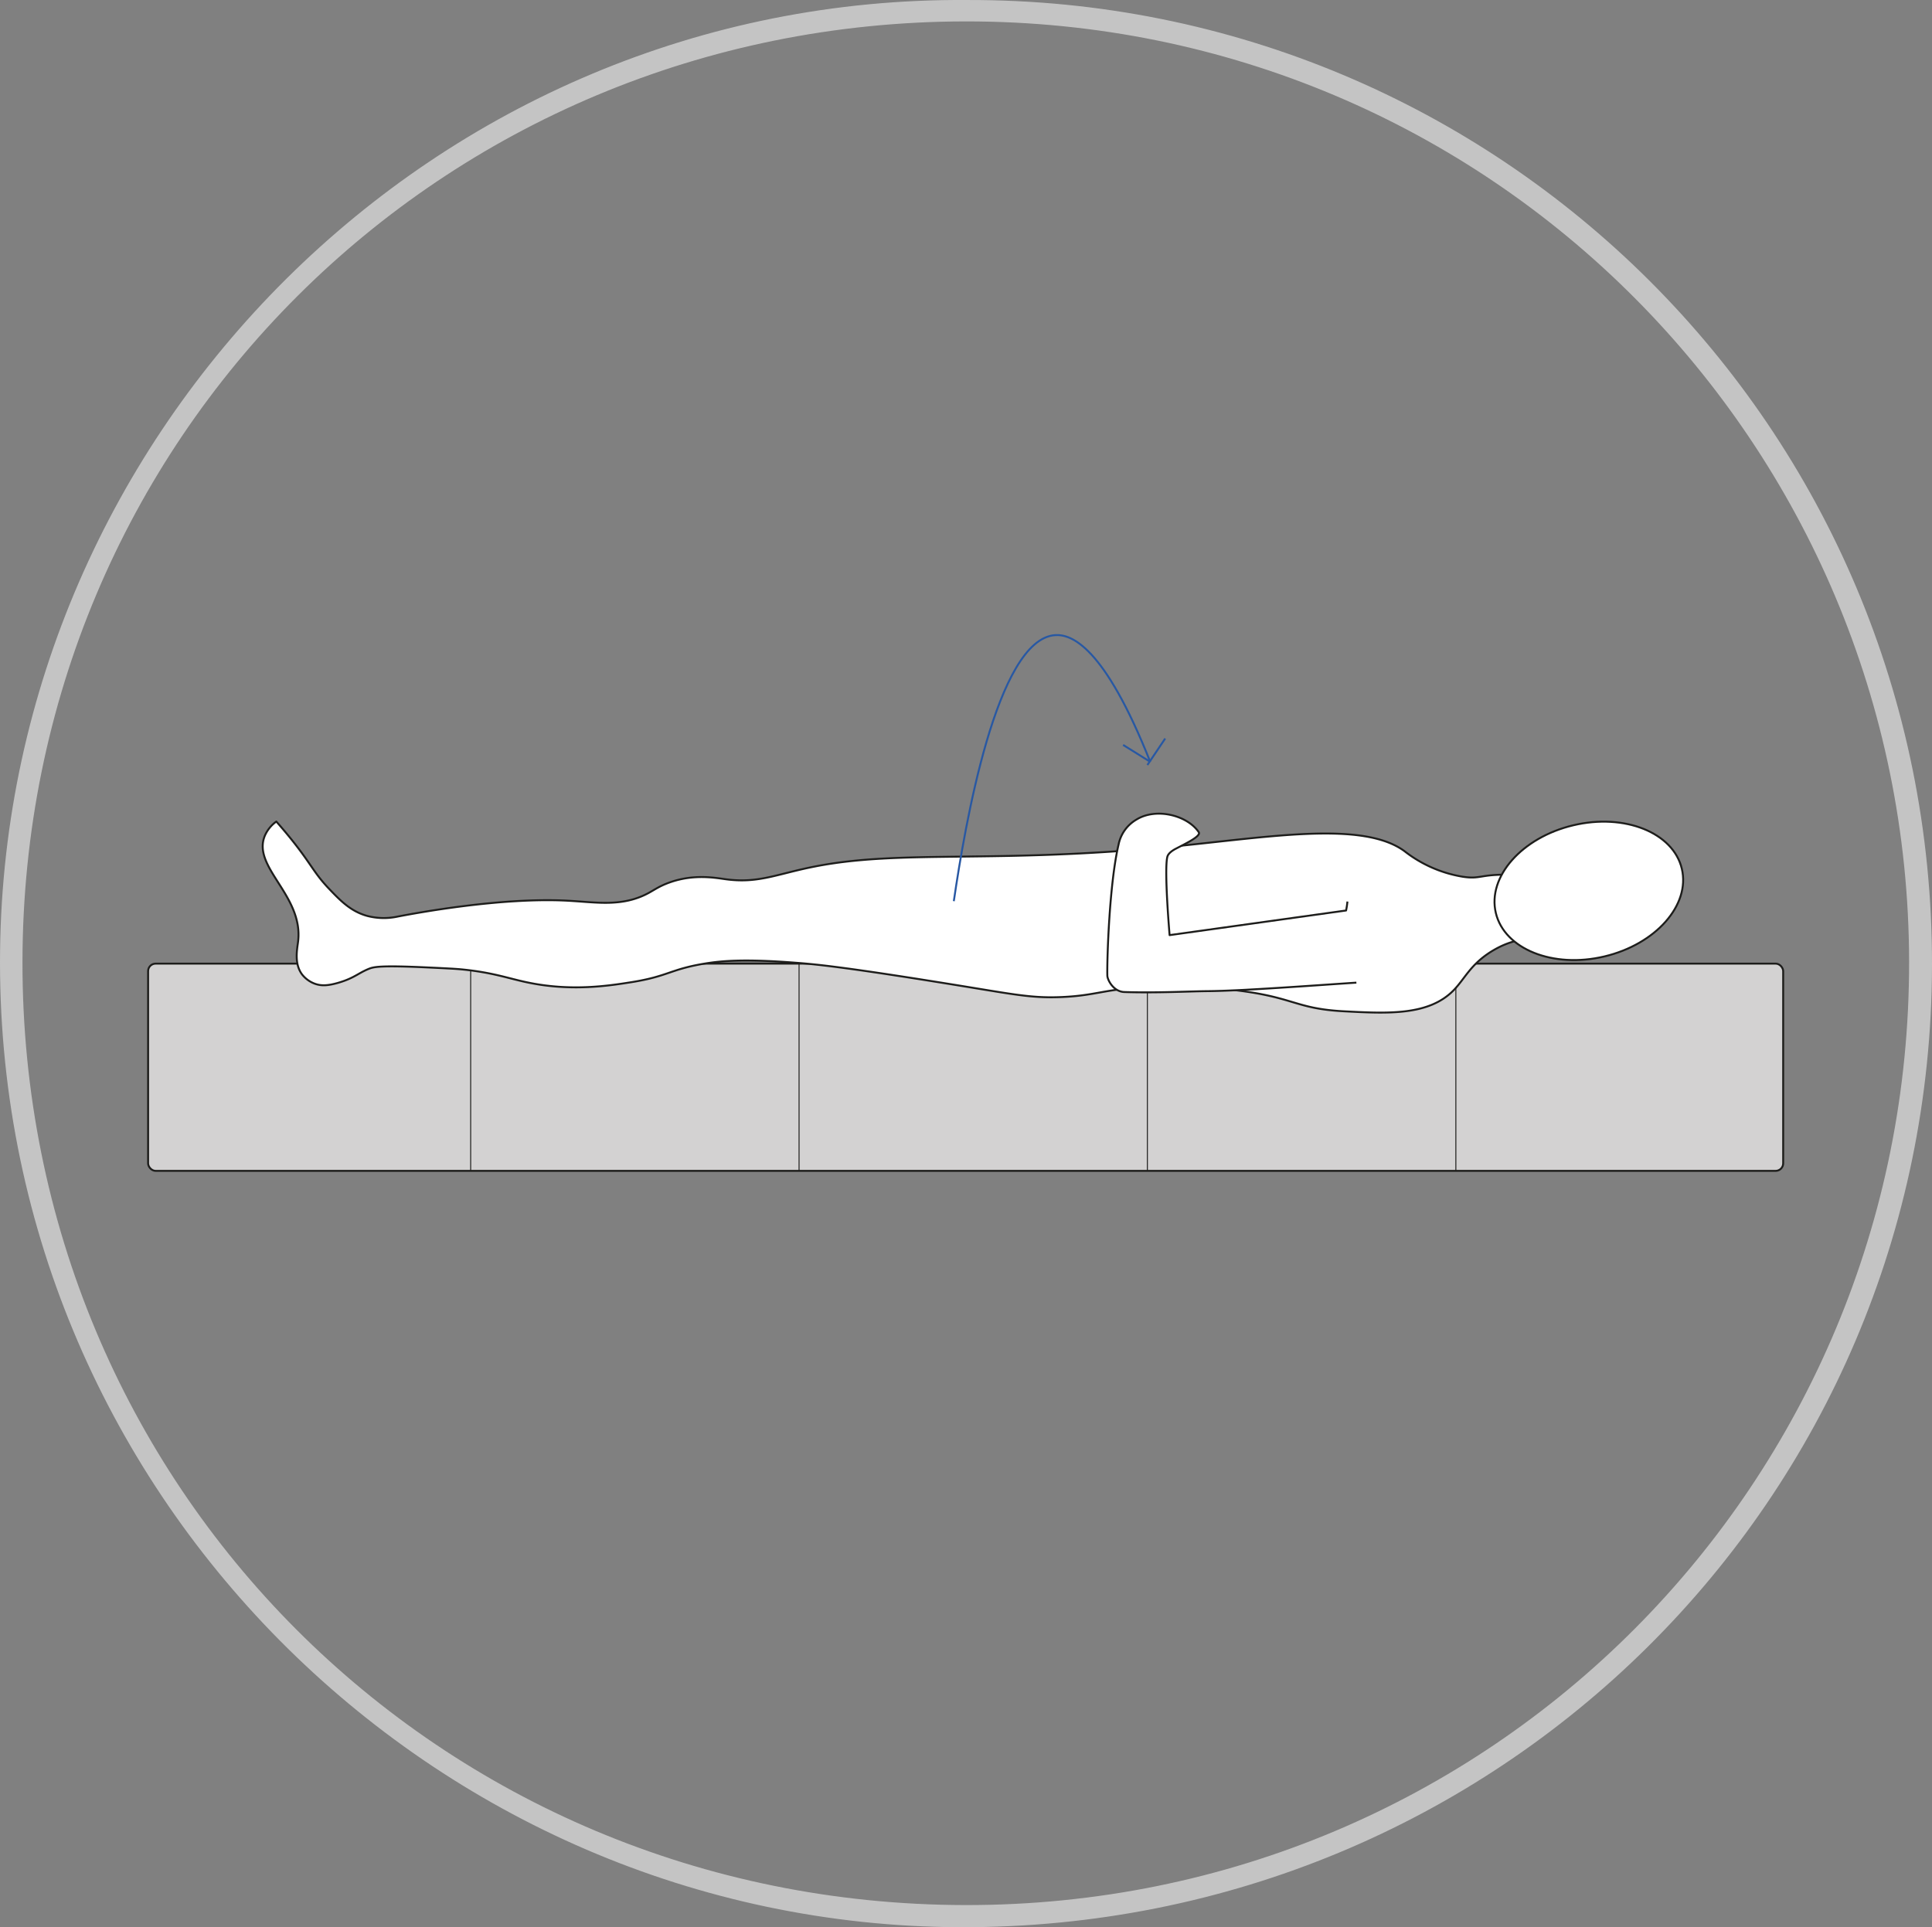 <svg id="Layer_1" data-name="Layer 1" xmlns="http://www.w3.org/2000/svg" viewBox="0 0 999.63 997.3"><rect x="0" y="0" width="999.63" height="997.3" fill="#808080" stroke="none"/><defs><style>.cls-1{fill:#d3d2d2;}.cls-1,.cls-2,.cls-3,.cls-4,.cls-5{stroke:#1d1d1b;}.cls-1,.cls-2,.cls-4,.cls-5,.cls-6{stroke-miterlimit:10;}.cls-2,.cls-3,.cls-4{fill:#fff;}.cls-2{stroke-width:0.5px;}.cls-3{stroke-linejoin:round;}.cls-5,.cls-6{fill:none;}.cls-6{stroke:#2858a3;}.cls-7{fill:#c4c4c4;}</style></defs><rect class="cls-1" x="76.63" y="498.68" width="846" height="107.24" rx="3.89"/><line class="cls-2" x1="243.53" y1="496.19" x2="243.53" y2="605.87"/><line class="cls-2" x1="593.66" y1="496.19" x2="593.66" y2="605.87"/><line class="cls-2" x1="413.44" y1="496.19" x2="413.44" y2="605.87"/><line class="cls-2" x1="753.27" y1="496.19" x2="753.27" y2="605.87"/><path class="cls-3" d="M790.92,488.38c-1.8,0-8.77.17-18.2,5.81-11.49,6.87-14.35,14.52-20.31,20.57-12.9,13.08-33.76,12-56.46,10.82-26.35-1.37-25.78-7.77-60.15-11.34a244.16,244.16,0,0,0-45.9-1.06c-19.4,1.46-23.62,4.26-39.84,5-14.1.65-22.82-.92-46.16-4.75-63.77-10.45-80.19-12.07-91-12.92-27.62-2.19-39.12-1-47.22.26-18.67,3-19.43,6.71-38.78,9.76-11.54,1.82-31.18,4.92-54.08,0-9.44-2-17.41-5-33-6.59-3.48-.36-8.39-.6-18.2-1.06-24.82-1.17-28-.29-30.6.79-5.33,2.19-7.52,4.78-15.57,7.13-5.54,1.61-8.95,1.67-12.13.52a14.9,14.9,0,0,1-6.6-4.75c-4.26-5.59-2.58-13.22-2.11-17.14,2.86-23.92-24.18-38.47-17.14-54.88a17.75,17.75,0,0,1,5.87-7.18c1.24,1.41,3.17,3.62,5.47,6.39,12.57,15.18,13.38,19.6,21.89,28.49,6,6.3,11.31,11.69,19.79,14a34.25,34.25,0,0,0,15.83.26c8.59-1.62,52.83-10,87.58-8.18,14.9.78,28.28,3.43,42-3.95,3.21-1.74,5.83-3.7,11.08-5.54,12.6-4.44,23.55-2.32,29-1.59,16.91,2.26,26.31-2.75,45.9-6.59,45.36-8.91,93.2-1.34,184.67-10.29,51-5,99-13.5,120.56,2.37a66.38,66.38,0,0,0,30.07,13.19c9.17,1.4,8.92-1.26,23.75-1.05" transform="translate(-0.37 -2.22)"/><path class="cls-3" d="M697.54,468.77a43.22,43.22,0,0,1-.7,4.63l-91.31,12.75s-2.91-33.79-1.16-40.56c.4-1.55,2.15-3,4.4-4.17,5.79-3,13.19-6.58,11.82-8.58-6-8.8-22.12-12.75-32.21-6.49a19.35,19.35,0,0,0-9.27,13c-4.72,20-6,58.95-5.8,67.68,0,2.24,3.13,8.39,8.81,8.57,16.92.54,33.68-.38,43.11-.46,17.49-.14,53.69-2.86,76.94-4.4" transform="translate(-0.37 -2.22)"/><ellipse class="cls-4" cx="822.46" cy="463.2" rx="49.46" ry="34.88" transform="translate(-85.07 200.09) rotate(-13.34)"/><path class="cls-5" d="M421.28,581.48" transform="translate(-0.37 -2.22)"/><path class="cls-5" d="M723.13,383.85" transform="translate(-0.37 -2.22)"/><path class="cls-6" d="M573.3,383.85" transform="translate(-0.37 -2.22)"/><path class="cls-6" d="M595.5,396.46c-23.87-60.08-40.89-66.1-49.17-65.56-30.37,2-46.79,99-52.45,137.68" transform="translate(-0.37 -2.22)"/><line class="cls-6" x1="581.1" y1="385.5" x2="595.13" y2="394.24"/><path class="cls-6" d="M609.25,387.72" transform="translate(-0.37 -2.22)"/><line class="cls-6" x1="602.88" y1="382.18" x2="593.66" y2="395.9"/><path class="cls-5" d="M498.09,354" transform="translate(-0.37 -2.22)"/><path class="cls-7" d="M500.86,2.23C776,1.46,1000.38,223.75,1000,501.56c-.38,276.29-224.28,498.92-503,498C224.35,998.58-3,773.5.41,494,3.74,225.16,225.2.15,500.86,2.23ZM988.15,499.71C987.72,232.88,772.47,13,499.86,13.3,228.66,13.65,12.23,229.6,12,500.1c-.27,270.84,215.57,487.55,487.73,488C772.19,988.55,988.62,768.91,988.15,499.71Z" transform="translate(-0.37 -2.22)"/></svg>